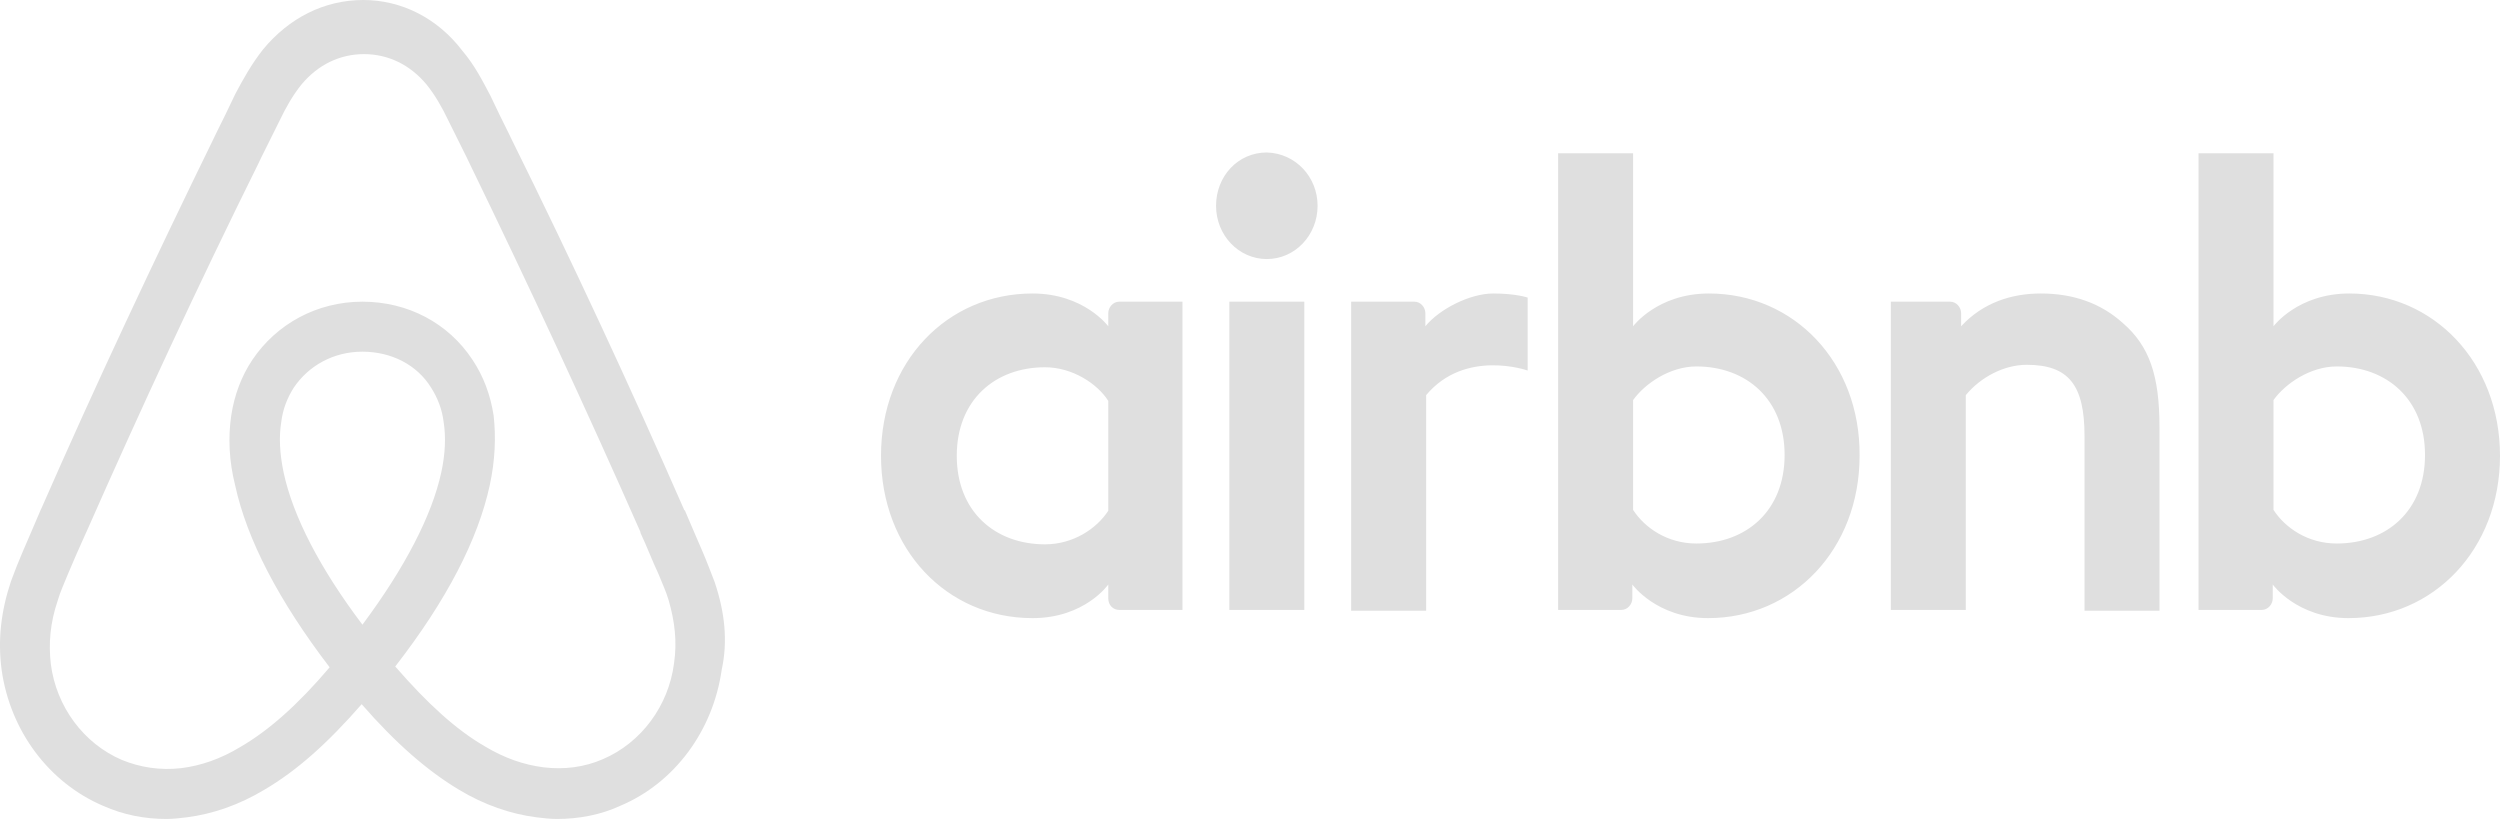 <svg width="116" height="38" viewBox="0 0 116 38" fill="none" xmlns="http://www.w3.org/2000/svg">
<path d="M61.136 9.548C61.136 10.917 60.085 12.02 58.781 12.02C57.476 12.02 56.425 10.917 56.425 9.548C56.425 8.178 57.44 7.075 58.781 7.075C60.121 7.113 61.136 8.216 61.136 9.548ZM51.424 14.53C51.424 14.759 51.424 15.139 51.424 15.139C51.424 15.139 50.301 13.618 47.909 13.618C43.959 13.618 40.879 16.775 40.879 21.149C40.879 25.485 43.923 28.681 47.909 28.681C50.337 28.681 51.424 27.121 51.424 27.121V27.768C51.424 28.072 51.642 28.3 51.932 28.3H54.867V13.998C54.867 13.998 52.185 13.998 51.932 13.998C51.642 13.998 51.424 14.264 51.424 14.53ZM51.424 23.698C50.881 24.535 49.794 25.257 48.489 25.257C46.17 25.257 44.394 23.736 44.394 21.149C44.394 18.563 46.17 17.041 48.489 17.041C49.757 17.041 50.917 17.802 51.424 18.601V23.698ZM57.041 13.998H60.52V28.3H57.041V13.998ZM109.006 13.618C106.614 13.618 105.491 15.139 105.491 15.139V7.113H102.012V28.3C102.012 28.3 104.694 28.3 104.947 28.3C105.237 28.3 105.455 28.034 105.455 27.768V27.121C105.455 27.121 106.578 28.681 108.97 28.681C112.92 28.681 116 25.485 116 21.149C116 16.813 112.92 13.618 109.006 13.618ZM108.426 25.219C107.086 25.219 106.035 24.497 105.491 23.66V18.563C106.035 17.802 107.194 17.003 108.426 17.003C110.746 17.003 112.521 18.524 112.521 21.111C112.521 23.698 110.746 25.219 108.426 25.219ZM100.2 19.818V28.338H96.722V20.236C96.722 17.878 95.997 16.927 94.04 16.927C92.989 16.927 91.902 17.497 91.213 18.334V28.3H87.735V13.998H90.489C90.778 13.998 90.996 14.264 90.996 14.53V15.139C92.011 14.036 93.351 13.618 94.692 13.618C96.214 13.618 97.483 14.074 98.497 14.987C99.729 16.052 100.2 17.421 100.2 19.818ZM79.291 13.618C76.9 13.618 75.776 15.139 75.776 15.139V7.113H72.297V28.3C72.297 28.3 74.979 28.3 75.233 28.3C75.522 28.3 75.74 28.034 75.74 27.768V27.121C75.74 27.121 76.863 28.681 79.255 28.681C83.205 28.681 86.285 25.485 86.285 21.149C86.321 16.813 83.241 13.618 79.291 13.618ZM78.711 25.219C77.371 25.219 76.32 24.497 75.776 23.66V18.563C76.32 17.802 77.479 17.003 78.711 17.003C81.031 17.003 82.806 18.524 82.806 21.111C82.806 23.698 81.031 25.219 78.711 25.219ZM69.29 13.618C70.341 13.618 70.884 13.808 70.884 13.808V17.193C70.884 17.193 67.985 16.166 66.173 18.334V28.338H62.694V13.998C62.694 13.998 65.376 13.998 65.63 13.998C65.919 13.998 66.137 14.264 66.137 14.53V15.139C66.789 14.34 68.202 13.618 69.29 13.618ZM33.16 27.007C32.979 26.55 32.798 26.056 32.617 25.638C32.327 24.953 32.037 24.306 31.784 23.698L31.747 23.66C29.247 17.954 26.565 12.172 23.739 6.466L23.63 6.238C23.34 5.668 23.05 5.059 22.76 4.45C22.398 3.766 22.036 3.043 21.456 2.358C20.296 0.837 18.629 0 16.854 0C15.042 0 13.411 0.837 12.215 2.282C11.672 2.967 11.273 3.69 10.911 4.374C10.621 4.983 10.331 5.592 10.041 6.162L9.932 6.39C7.142 12.096 4.424 17.878 1.924 23.584L1.887 23.66C1.634 24.268 1.344 24.915 1.054 25.6C0.873 26.018 0.692 26.474 0.51 26.969C0.039 28.376 -0.106 29.708 0.075 31.077C0.474 33.93 2.286 36.326 4.786 37.391C5.729 37.81 6.707 38 7.722 38C8.012 38 8.374 37.962 8.664 37.924C9.86 37.772 11.092 37.353 12.288 36.631C13.773 35.756 15.187 34.501 16.781 32.675C18.375 34.501 19.825 35.756 21.275 36.631C22.47 37.353 23.703 37.772 24.898 37.924C25.188 37.962 25.551 38 25.84 38C26.855 38 27.87 37.81 28.776 37.391C31.312 36.326 33.088 33.892 33.487 31.077C33.777 29.746 33.632 28.414 33.16 27.007ZM16.817 28.985C14.861 26.398 13.592 23.964 13.157 21.91C12.976 21.035 12.94 20.274 13.049 19.59C13.121 18.981 13.338 18.448 13.628 17.992C14.317 16.965 15.476 16.318 16.817 16.318C18.158 16.318 19.354 16.927 20.006 17.992C20.296 18.448 20.514 18.981 20.586 19.59C20.695 20.274 20.659 21.073 20.477 21.91C20.043 23.926 18.774 26.36 16.817 28.985ZM31.276 30.773C31.023 32.751 29.754 34.462 27.979 35.223C27.109 35.604 26.167 35.718 25.224 35.604C24.319 35.489 23.413 35.185 22.47 34.615C21.166 33.854 19.861 32.675 18.339 30.925C20.731 27.844 22.18 25.029 22.724 22.518C22.978 21.339 23.014 20.274 22.905 19.285C22.76 18.334 22.434 17.459 21.927 16.699C20.803 14.987 18.919 13.998 16.817 13.998C14.716 13.998 12.831 15.025 11.708 16.699C11.2 17.459 10.874 18.334 10.729 19.285C10.584 20.274 10.621 21.377 10.911 22.518C11.454 25.029 12.94 27.882 15.295 30.963C13.81 32.713 12.469 33.892 11.164 34.653C10.222 35.223 9.316 35.528 8.41 35.642C7.432 35.756 6.49 35.604 5.656 35.261C3.88 34.501 2.612 32.789 2.358 30.811C2.25 29.86 2.322 28.909 2.685 27.844C2.793 27.463 2.975 27.083 3.156 26.627C3.409 26.018 3.699 25.371 3.989 24.725L4.025 24.649C6.526 18.981 9.207 13.199 11.998 7.57L12.106 7.341C12.396 6.771 12.686 6.162 12.976 5.592C13.266 4.983 13.592 4.412 13.991 3.918C14.752 3.005 15.766 2.511 16.89 2.511C18.013 2.511 19.028 3.005 19.789 3.918C20.187 4.412 20.514 4.983 20.803 5.592C21.093 6.162 21.383 6.771 21.673 7.341L21.782 7.57C24.536 13.237 27.218 19.019 29.718 24.687V24.725C30.008 25.333 30.262 26.018 30.551 26.627C30.733 27.083 30.914 27.463 31.023 27.844C31.312 28.833 31.421 29.784 31.276 30.773Z" fill="#DFDFDF"/>
</svg>
